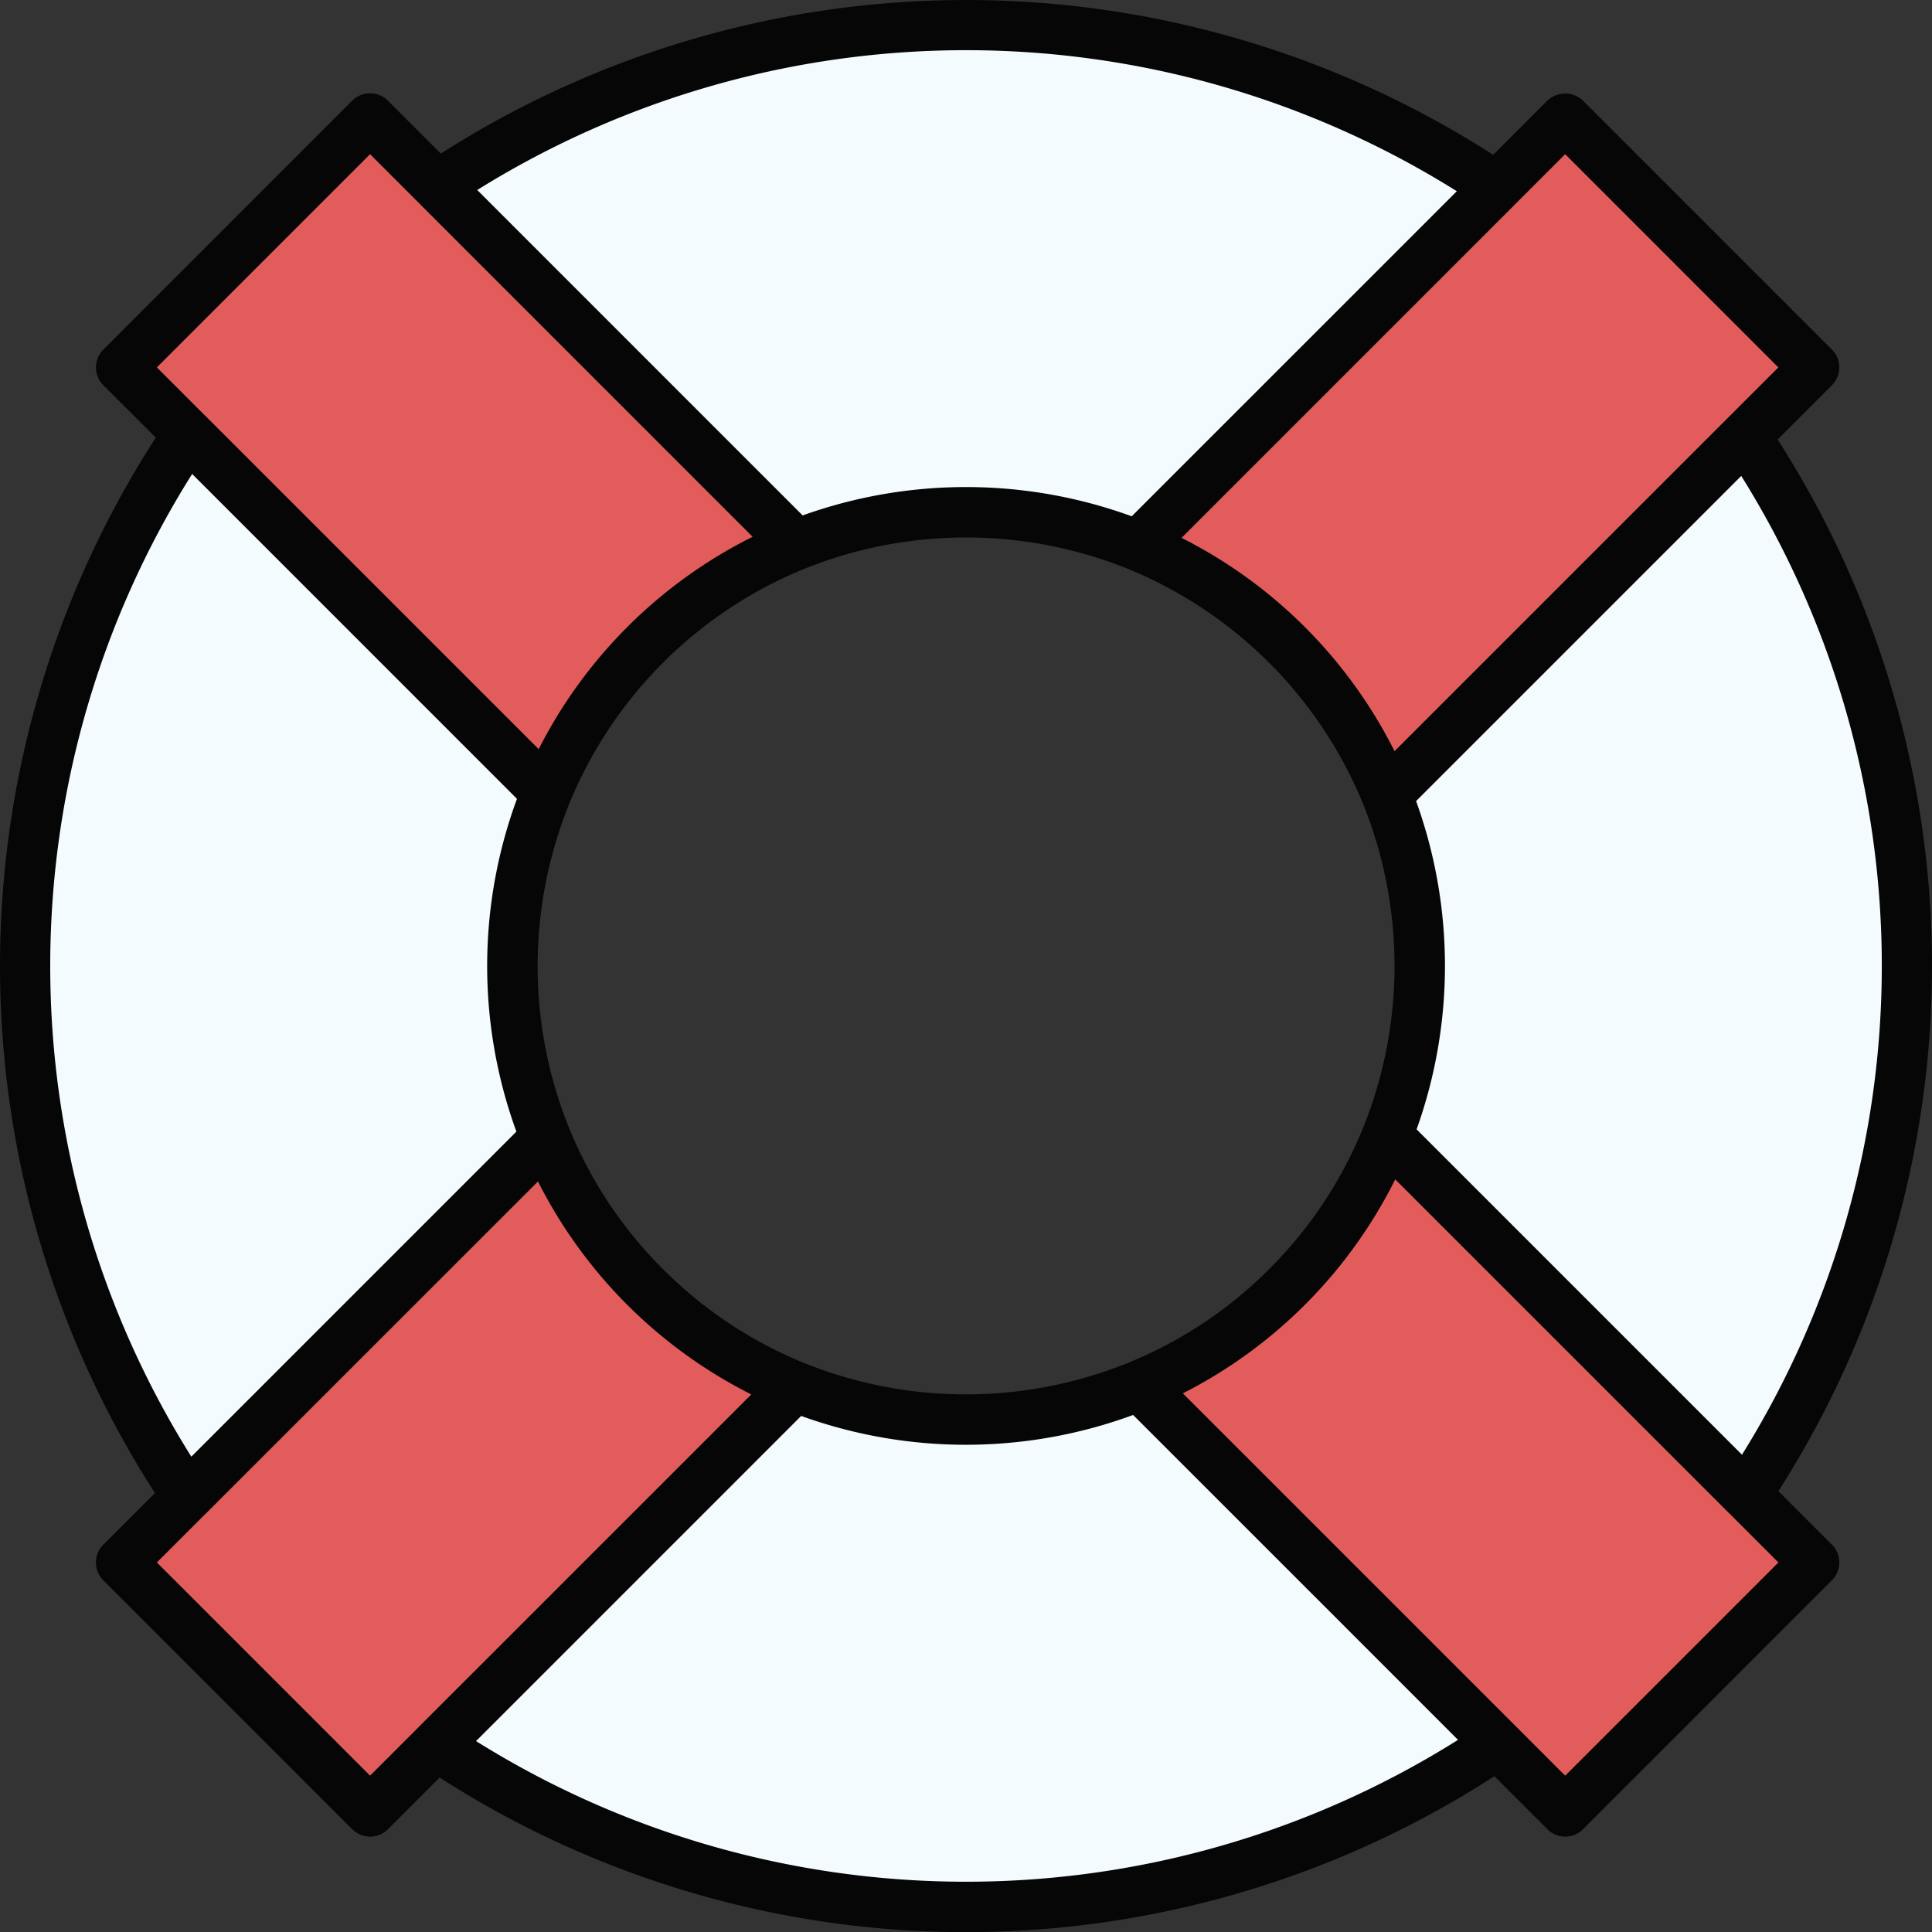 <svg xmlns="http://www.w3.org/2000/svg" xmlns:xlink="http://www.w3.org/1999/xlink" width="199.989" height="200" viewBox="0 0 199.989 200"><rect x="0" y="0" width="199.989" height="200" fill="#333333" stroke="none"/><defs><clipPath id="a"><rect width="199.989" height="200" fill="none"/></clipPath></defs><g clip-path="url(#a)"><path d="M56.5,80.894,19.408,43.8a97.8,97.8,0,0,0-.086,109.947l37.116-37.117A47.143,47.143,0,0,1,56.5,80.894" transform="translate(0.065 1.156)" fill="#f4fbfe"/><path d="M116.634,56.426,153.75,19.31a97.8,97.8,0,0,0-109.633-.133L81.271,56.331a47.145,47.145,0,0,1,35.364.094" transform="translate(1.165 0.064)" fill="#f4fbfe"/><path d="M139.9,116.391l37.155,37.155a97.8,97.8,0,0,0-.083-109.56L139.845,81.113a47.151,47.151,0,0,1,.055,35.278" transform="translate(3.692 1.161)" fill="#f4fbfe"/><path d="M81.126,139.836,44,176.964a97.8,97.8,0,0,0,109.874-.137l-37.1-37.1a47.146,47.146,0,0,1-35.65.1" transform="translate(1.161 3.689)" fill="#f4fbfe"/><path d="M130.2,130.192A46.819,46.819,0,0,1,114.9,140.4l37.1,37.1,6.986,6.986,25.761-25.761-7.033-7.034-37.155-37.154A46.811,46.811,0,0,1,130.2,130.192" transform="translate(3.033 3.023)" fill="#e25c5c"/><path d="M12.226,37.716l6.923,6.923,37.1,37.1A47.037,47.037,0,0,1,82.112,56.079L44.958,18.925l-6.97-6.971Z" transform="translate(0.323 0.316)" fill="#e25c5c"/><path d="M151.884,19.06,114.768,56.175A47.1,47.1,0,0,1,140.507,81.96l37.127-37.127,7.116-7.116L158.988,11.955Z" transform="translate(3.03 0.316)" fill="#e25c5c"/><path d="M66.449,130.187a46.844,46.844,0,0,1-10.269-15.43L19.064,151.873l-6.838,6.838,25.761,25.762,6.849-6.849,37.128-37.128a46.825,46.825,0,0,1-15.515-10.308" transform="translate(0.323 3.029)" fill="#e25c5c"/><path d="M184.089,154.353a100.9,100.9,0,0,0-.08-108.857l5.617-5.616a2.622,2.622,0,0,0,0-3.7L163.868,10.421a2.692,2.692,0,0,0-3.7,0l-5.605,5.606A100.9,100.9,0,0,0,45.634,15.9l-5.477-5.477a2.614,2.614,0,0,0-3.7,0L10.7,36.184a2.614,2.614,0,0,0,0,3.7L16.125,45.3a100.812,100.812,0,0,0-.085,109.251L10.7,159.89a2.614,2.614,0,0,0,0,3.7l25.762,25.762a2.618,2.618,0,0,0,3.7,0L45.51,184a100.749,100.749,0,0,0,109.178-.134l5.488,5.486a2.613,2.613,0,0,0,3.692,0l25.758-25.762a2.622,2.622,0,0,0,0-3.7Zm-3.771-3.771-33.68-33.68a50.205,50.205,0,0,0-.053-33.98l33.657-33.657a95.676,95.676,0,0,1,.077,101.317M116.81,58.906h0a44.53,44.53,0,0,1,24.305,24.35,44.813,44.813,0,0,1,.053,33.322,44.042,44.042,0,0,1-9.787,14.788l0,0a44.007,44.007,0,0,1-14.437,9.636,44.775,44.775,0,0,1-33.672.1h0a43.982,43.982,0,0,1-14.649-9.737h0a44.048,44.048,0,0,1-9.7-14.569,44.764,44.764,0,0,1,.066-33.753A44.415,44.415,0,0,1,83.408,58.821a44.836,44.836,0,0,1,33.4.085m45.21-42.946,22.067,22.071-5.254,5.253c-.005.005-.012.008-.017.013l-34.459,34.46a49.755,49.755,0,0,0-22.047-22.081l34.453-34.453c.006-.006.009-.014.015-.021ZM150.8,19.794,117.15,53.443a50.15,50.15,0,0,0-34.065-.089L49.4,19.668a95.687,95.687,0,0,1,101.4.126M38.308,15.961l5.11,5.11a.226.226,0,0,0,.014.018L77.906,55.566a49.725,49.725,0,0,0-22.144,21.98L21.321,43.107c-.011-.012-.027-.021-.039-.032l-5.044-5.044Zm-18.42,33.1L53.513,82.69a50.089,50.089,0,0,0-.059,34.448L19.806,150.786a95.624,95.624,0,0,1,.082-101.721M43.31,178.8c-.005.005-.008.012-.013.017l-4.988,4.988-22.07-22.07,4.956-4.956c.013-.012.029-.021.041-.033L55.689,122.3A49.81,49.81,0,0,0,77.77,144.344Zm5.967,1.426,33.657-33.657a50.155,50.155,0,0,0,34.36-.1l20.839,20.835L150.924,180.1a95.641,95.641,0,0,1-101.646.128m112.743,3.58-5.138-5.138,0,0-34.441-34.441a49.716,49.716,0,0,0,21.984-22.148L178.9,156.554c.006.006.015.011.022.017l5.168,5.168Z" transform="translate(0 0)" fill="#050605"/></g></svg>
